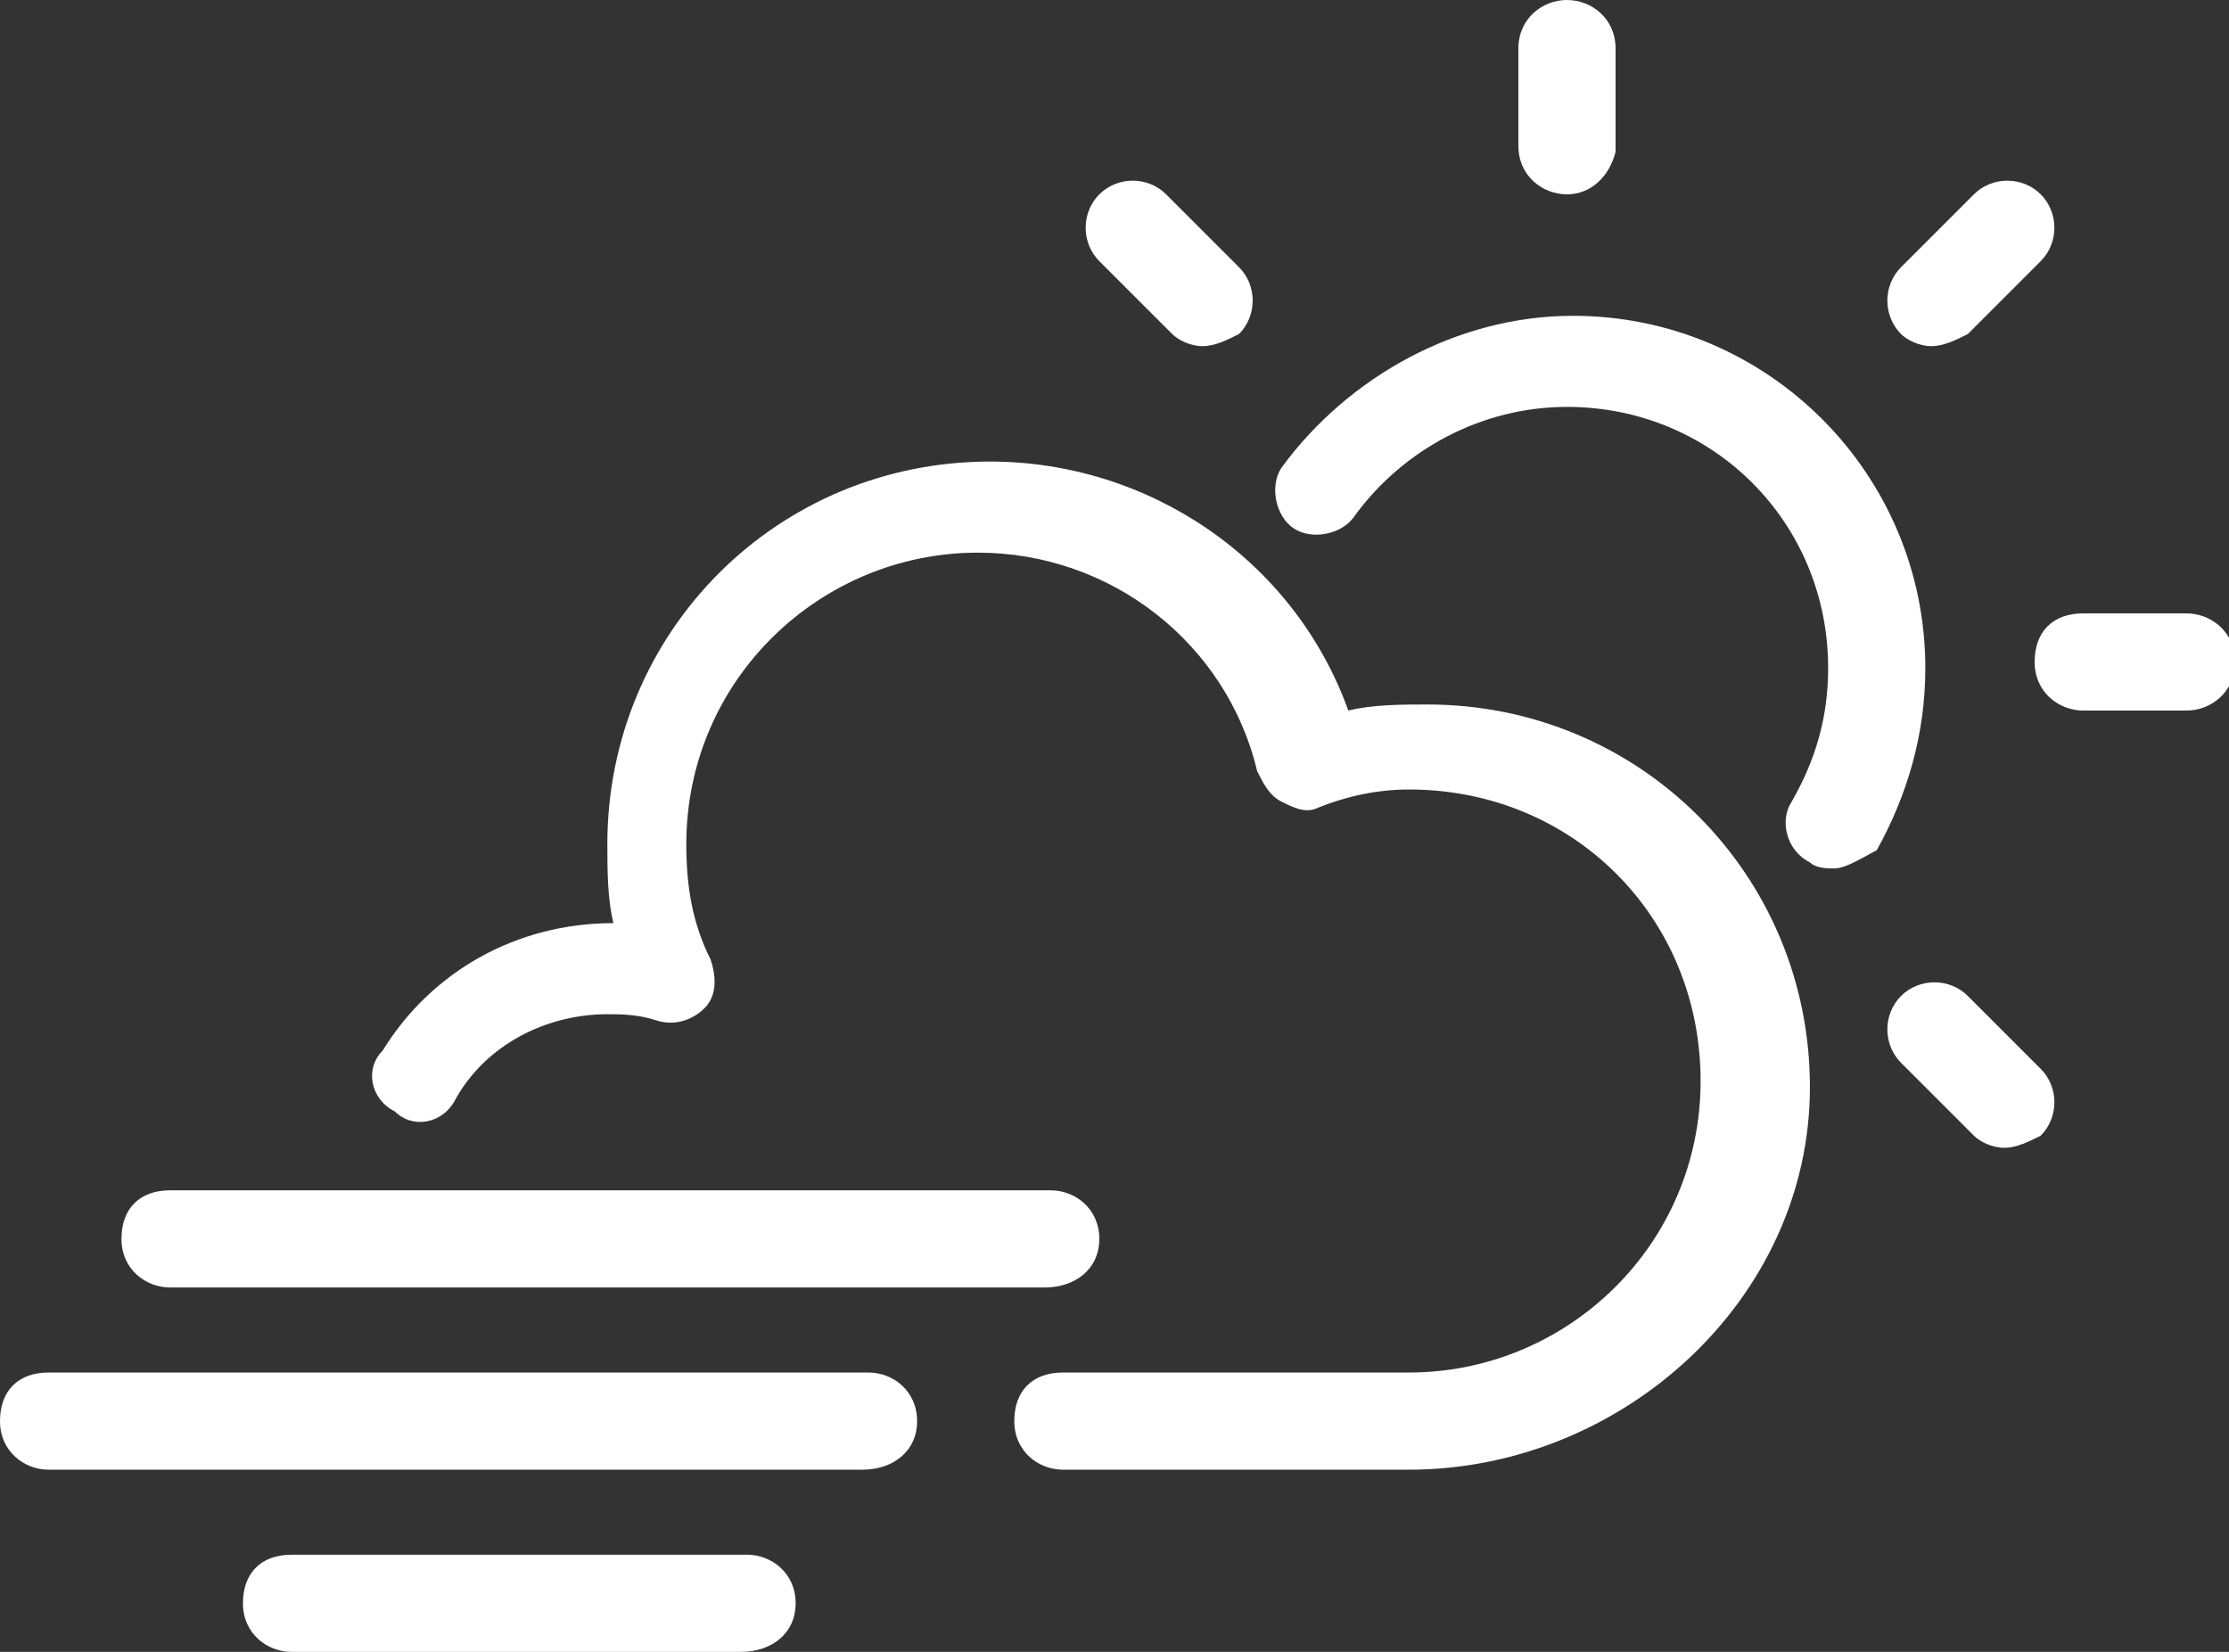 <?xml version="1.0" encoding="utf-8"?>
<!-- Generator: Adobe Illustrator 21.0.0, SVG Export Plug-In . SVG Version: 6.00 Build 0)  -->
<svg version="1.1" id="Layer_1" xmlns="http://www.w3.org/2000/svg" xmlns:xlink="http://www.w3.org/1999/xlink" x="0px" y="0px"
	 viewBox="0 0 36.7 27.2" style="enable-background:new 0 0 36.7 27.2;" xml:space="preserve">
<rect x="0" y="0" width="36.7" height="27.2" fill="#333333" stroke="none"/>
<style type="text/css">
	.st0{fill:#FFFFFF;}
</style>
<g>
	<g>
		<path class="st0" d="M30.2,14.3c-0.1,0-0.3,0-0.4-0.1c-0.4-0.2-0.5-0.7-0.3-1c0.4-0.7,0.6-1.4,0.6-2.2c0-2.4-1.9-4.3-4.3-4.3
			c-1.4,0-2.7,0.7-3.5,1.8c-0.2,0.3-0.7,0.4-1,0.2c-0.3-0.2-0.4-0.7-0.2-1c1.1-1.5,2.9-2.5,4.8-2.5c3.2,0,5.8,2.6,5.8,5.8
			c0,1.1-0.3,2.1-0.8,3C30.7,14.1,30.4,14.3,30.2,14.3z"/>
		<path class="st0" d="M19.8,5.7c-0.2,0-0.4-0.1-0.5-0.2l-1.2-1.2c-0.3-0.3-0.3-0.8,0-1.1c0.3-0.3,0.8-0.3,1.1,0l1.2,1.2
			c0.3,0.3,0.3,0.8,0,1.1C20.2,5.6,20,5.7,19.8,5.7z"/>
		<path class="st0" d="M33,18.9c-0.2,0-0.4-0.1-0.5-0.2l-1.2-1.2c-0.3-0.3-0.3-0.8,0-1.1s0.8-0.3,1.1,0l1.2,1.2
			c0.3,0.3,0.3,0.8,0,1.1C33.4,18.8,33.2,18.9,33,18.9z"/>
		<path class="st0" d="M36,11.7h-1.7c-0.4,0-0.8-0.3-0.8-0.8s0.3-0.8,0.8-0.8H36c0.4,0,0.8,0.3,0.8,0.8S36.4,11.7,36,11.7z"/>
		<path class="st0" d="M31.8,5.7c-0.2,0-0.4-0.1-0.5-0.2c-0.3-0.3-0.3-0.8,0-1.1l1.2-1.2c0.3-0.3,0.8-0.3,1.1,0s0.3,0.8,0,1.1
			l-1.2,1.2C32.2,5.6,32,5.7,31.8,5.7z"/>
		<path class="st0" d="M25.8,3.2c-0.4,0-0.8-0.3-0.8-0.8V0.8C25,0.3,25.4,0,25.8,0s0.8,0.3,0.8,0.8v1.7C26.5,2.9,26.2,3.2,25.8,3.2z
			"/>
	</g>
	<g>
		<path class="st0" d="M23.2,24.2h-5.7c-0.4,0-0.8-0.3-0.8-0.8s0.3-0.8,0.8-0.8h5.7c2.6,0,4.8-2.1,4.8-4.8s-2.1-4.8-4.8-4.8
			c-0.5,0-1,0.1-1.5,0.3c-0.2,0.1-0.4,0-0.6-0.1s-0.3-0.3-0.4-0.5c-0.5-2.1-2.4-3.6-4.6-3.6c-2.6,0-4.8,2.1-4.8,4.8
			c0,0.7,0.1,1.3,0.4,1.9c0.1,0.3,0.1,0.6-0.1,0.8c-0.2,0.2-0.5,0.3-0.8,0.2c-0.3-0.1-0.6-0.1-0.8-0.1c-1,0-2,0.5-2.5,1.4
			c-0.2,0.4-0.7,0.5-1,0.2c-0.4-0.2-0.5-0.7-0.2-1c0.8-1.3,2.2-2.1,3.8-2.1c-0.1-0.4-0.1-0.9-0.1-1.3c0-3.5,2.8-6.3,6.3-6.3
			c2.6,0,5,1.6,5.9,4.1c0.4-0.1,0.9-0.1,1.3-0.1c3.5,0,6.3,2.8,6.3,6.3S26.7,24.2,23.2,24.2z"/>
		<path class="st0" d="M12.2,27.2H4.8c-0.4,0-0.8-0.3-0.8-0.8s0.3-0.8,0.8-0.8h7.5c0.4,0,0.8,0.3,0.8,0.8S12.7,27.2,12.2,27.2z"/>
		<path class="st0" d="M17.2,21.2H2.8c-0.4,0-0.8-0.3-0.8-0.8s0.3-0.8,0.8-0.8h14.5c0.4,0,0.8,0.3,0.8,0.8S17.7,21.2,17.2,21.2z"/>
		<path class="st0" d="M14.2,24.2H0.8c-0.4,0-0.8-0.3-0.8-0.8s0.3-0.8,0.8-0.8h13.5c0.4,0,0.8,0.3,0.8,0.8S14.7,24.2,14.2,24.2z"/>
	</g>
</g>
</svg>
